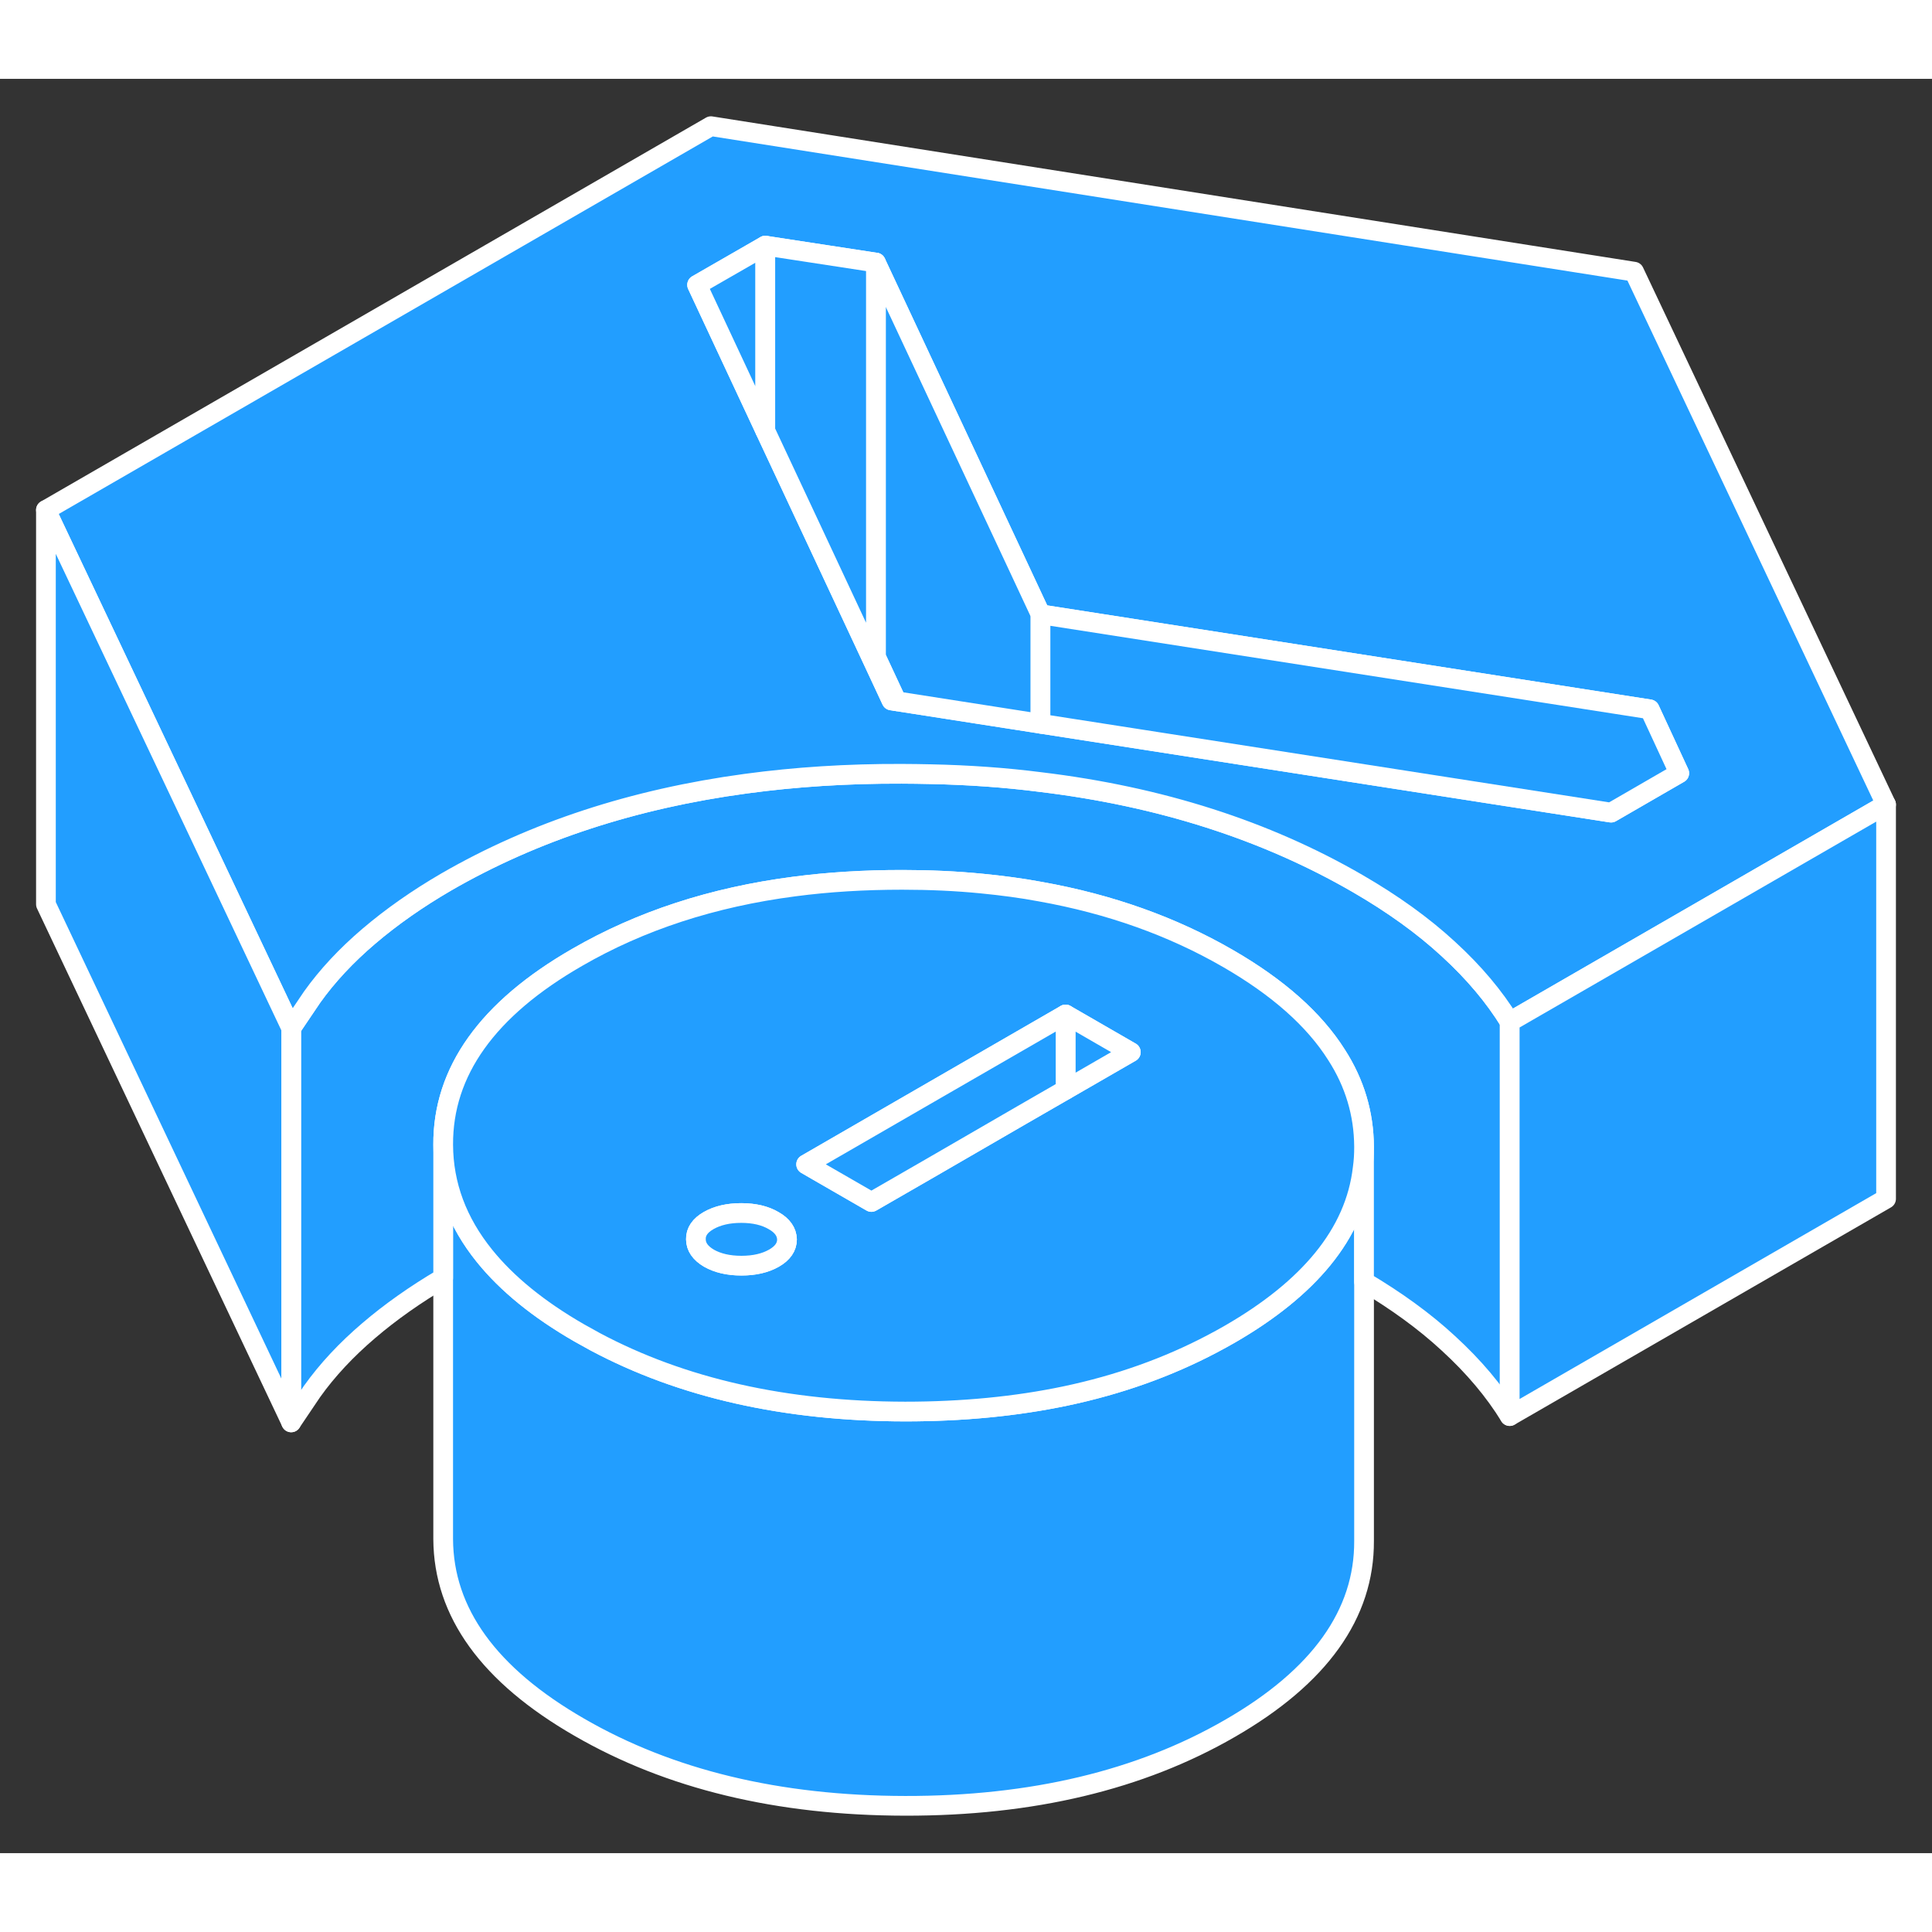 <svg width="48" height="48" viewBox="0 0 98 90" fill="#229EFF" xmlns="http://www.w3.org/2000/svg" stroke-width="1px" stroke-linecap="round" stroke-linejoin="round"><rect x="0" y="0" width="98" height="90" fill="#333333" stroke="none"/><path d="M69.191 55.27V74.16C69.21 77.87 66.941 81.05 62.391 83.67C57.84 86.3 52.34 87.61 45.91 87.6C39.471 87.59 33.961 86.26 29.381 83.61C24.8 80.97 22.5 77.79 22.48 74.07V54.07C22.491 56.11 23.191 57.99 24.581 59.71C25.71 61.11 27.311 62.42 29.381 63.61C29.651 63.76 29.921 63.91 30.191 64.06C34.6 66.41 39.84 67.59 45.91 67.6C48.81 67.6 51.531 67.34 54.05 66.81C56.751 66.24 59.221 65.36 61.48 64.17C61.791 64.01 62.09 63.84 62.391 63.67C64.4 62.51 65.971 61.24 67.091 59.87C68.251 58.45 68.93 56.91 69.121 55.26H69.191V55.27Z" stroke="white" stroke-linejoin="round"/><path d="M76.579 47.83V67.83C75.799 66.56 74.769 65.33 73.469 64.14C72.249 63.01 70.82 61.98 69.189 61.01V54.16C69.18 52.5 68.719 50.94 67.79 49.5C66.659 47.71 64.82 46.08 62.289 44.62C59.469 42.99 56.3 41.86 52.779 41.23C51.819 41.05 50.83 40.92 49.809 40.82C48.51 40.69 47.15 40.63 45.76 40.63C43.849 40.63 42.02 40.74 40.279 40.97C36.139 41.51 32.48 42.71 29.279 44.56C24.72 47.18 22.459 50.36 22.48 54.07V60.83C21.07 61.66 19.809 62.55 18.709 63.49C17.559 64.47 16.599 65.5 15.829 66.58L14.77 68.15V48.15L15.829 46.58C16.599 45.5 17.559 44.47 18.709 43.49C19.86 42.51 21.169 41.59 22.649 40.73C27.07 38.18 32.139 36.52 37.84 35.75C40.349 35.41 42.98 35.24 45.73 35.25C46.23 35.25 46.719 35.26 47.209 35.27C49.13 35.31 50.989 35.44 52.779 35.67C58.84 36.4 64.21 38.12 68.87 40.82C70.629 41.84 72.169 42.94 73.469 44.14C74.769 45.33 75.799 46.56 76.579 47.83Z" stroke="white" stroke-linejoin="round"/><path d="M67.791 49.5C66.661 47.71 64.821 46.08 62.291 44.62C59.471 42.99 56.301 41.86 52.781 41.23C51.821 41.05 50.831 40.92 49.811 40.82C48.511 40.69 47.151 40.63 45.761 40.63C43.851 40.63 42.021 40.74 40.281 40.97C36.141 41.51 32.481 42.71 29.281 44.56C24.721 47.18 22.461 50.36 22.481 54.07C22.491 56.11 23.191 57.99 24.581 59.71C25.711 61.11 27.311 62.42 29.381 63.61C29.651 63.76 29.921 63.91 30.191 64.06C34.601 66.41 39.841 67.59 45.911 67.6C48.811 67.6 51.531 67.34 54.051 66.81C56.751 66.24 59.221 65.36 61.481 64.17C61.791 64.01 62.091 63.84 62.391 63.67C64.401 62.51 65.971 61.24 67.091 59.87C68.251 58.45 68.931 56.91 69.121 55.26C69.171 54.91 69.191 54.56 69.191 54.21V54.16C69.181 52.5 68.721 50.94 67.791 49.5ZM39.261 59.82C38.821 60.07 38.271 60.2 37.611 60.2C36.951 60.2 36.401 60.07 35.961 59.82C35.521 59.56 35.301 59.24 35.301 58.86C35.291 58.48 35.511 58.16 35.951 57.91C36.391 57.66 36.941 57.53 37.601 57.53C38.261 57.53 38.811 57.66 39.251 57.92C39.691 58.17 39.911 58.49 39.921 58.87C39.921 59.25 39.701 59.57 39.261 59.82ZM54.051 51.28L51.831 52.56L47.151 55.27L44.201 56.97L41.461 55.39L40.891 55.06L46.621 51.75L54.051 47.46L57.361 49.37L54.051 51.28Z" stroke="white" stroke-linejoin="round"/><path d="M39.919 58.87C39.919 59.25 39.699 59.57 39.259 59.82C38.819 60.07 38.269 60.2 37.609 60.2C36.949 60.2 36.399 60.07 35.959 59.82C35.519 59.56 35.299 59.24 35.299 58.86C35.289 58.48 35.509 58.16 35.949 57.91C36.389 57.66 36.939 57.53 37.599 57.53C38.259 57.53 38.809 57.66 39.249 57.92C39.689 58.17 39.909 58.49 39.919 58.87Z" stroke="white" stroke-linejoin="round"/><path d="M57.361 49.37L54.051 51.28V47.46L57.361 49.37Z" stroke="white" stroke-linejoin="round"/><path d="M54.051 47.46V51.28L51.831 52.56L47.151 55.27L44.201 56.97L41.461 55.39L40.891 55.06L46.621 51.75L54.051 47.46Z" stroke="white" stroke-linejoin="round"/><path d="M82.89 9.78L36.06 2.4L2.33 21.87L9.77 37.58L14.77 48.15L15.83 46.58C16.6 45.5 17.56 44.47 18.71 43.49C19.86 42.51 21.17 41.59 22.65 40.73C27.07 38.18 32.14 36.52 37.84 35.75C40.35 35.41 42.98 35.24 45.73 35.25C46.23 35.25 46.72 35.26 47.21 35.27C49.13 35.31 50.99 35.44 52.78 35.67C58.84 36.4 64.21 38.12 68.87 40.82C70.63 41.84 72.17 42.94 73.47 44.14C74.77 45.33 75.8 46.56 76.58 47.83L88.24 41.1L95.67 36.81L82.89 9.78ZM81.72 37.22L52.78 32.71L45.48 31.57L45.22 31.53L44.17 29.28L41.34 23.23L38.82 17.85L35.36 10.45L38.82 8.46L44.43 9.32L51.71 24.87L52.78 27.16L83.68 31.98L85.18 35.22L81.72 37.22Z" stroke="white" stroke-linejoin="round"/><path d="M38.819 8.46V17.85L35.359 10.45L38.819 8.46Z" stroke="white" stroke-linejoin="round"/><path d="M95.67 36.81V56.81L76.58 67.83V47.83L88.24 41.1L95.67 36.81Z" stroke="white" stroke-linejoin="round"/><path d="M52.78 27.16V32.71L45.48 31.57L44.43 29.32V9.32L51.71 24.87L52.78 27.16Z" stroke="white" stroke-linejoin="round"/><path d="M85.179 35.22L81.719 37.22L52.779 32.71V27.16L83.679 31.98L85.179 35.22Z" stroke="white" stroke-linejoin="round"/><path d="M45.48 31.57L45.22 31.53L44.17 29.28L41.34 23.23L38.82 17.85V8.46L44.43 9.32V29.32L45.48 31.57Z" stroke="white" stroke-linejoin="round"/><path d="M14.77 48.15V68.15L2.33 41.87V21.87L9.77 37.58L14.77 48.15Z" stroke="white" stroke-linejoin="round"/></svg>